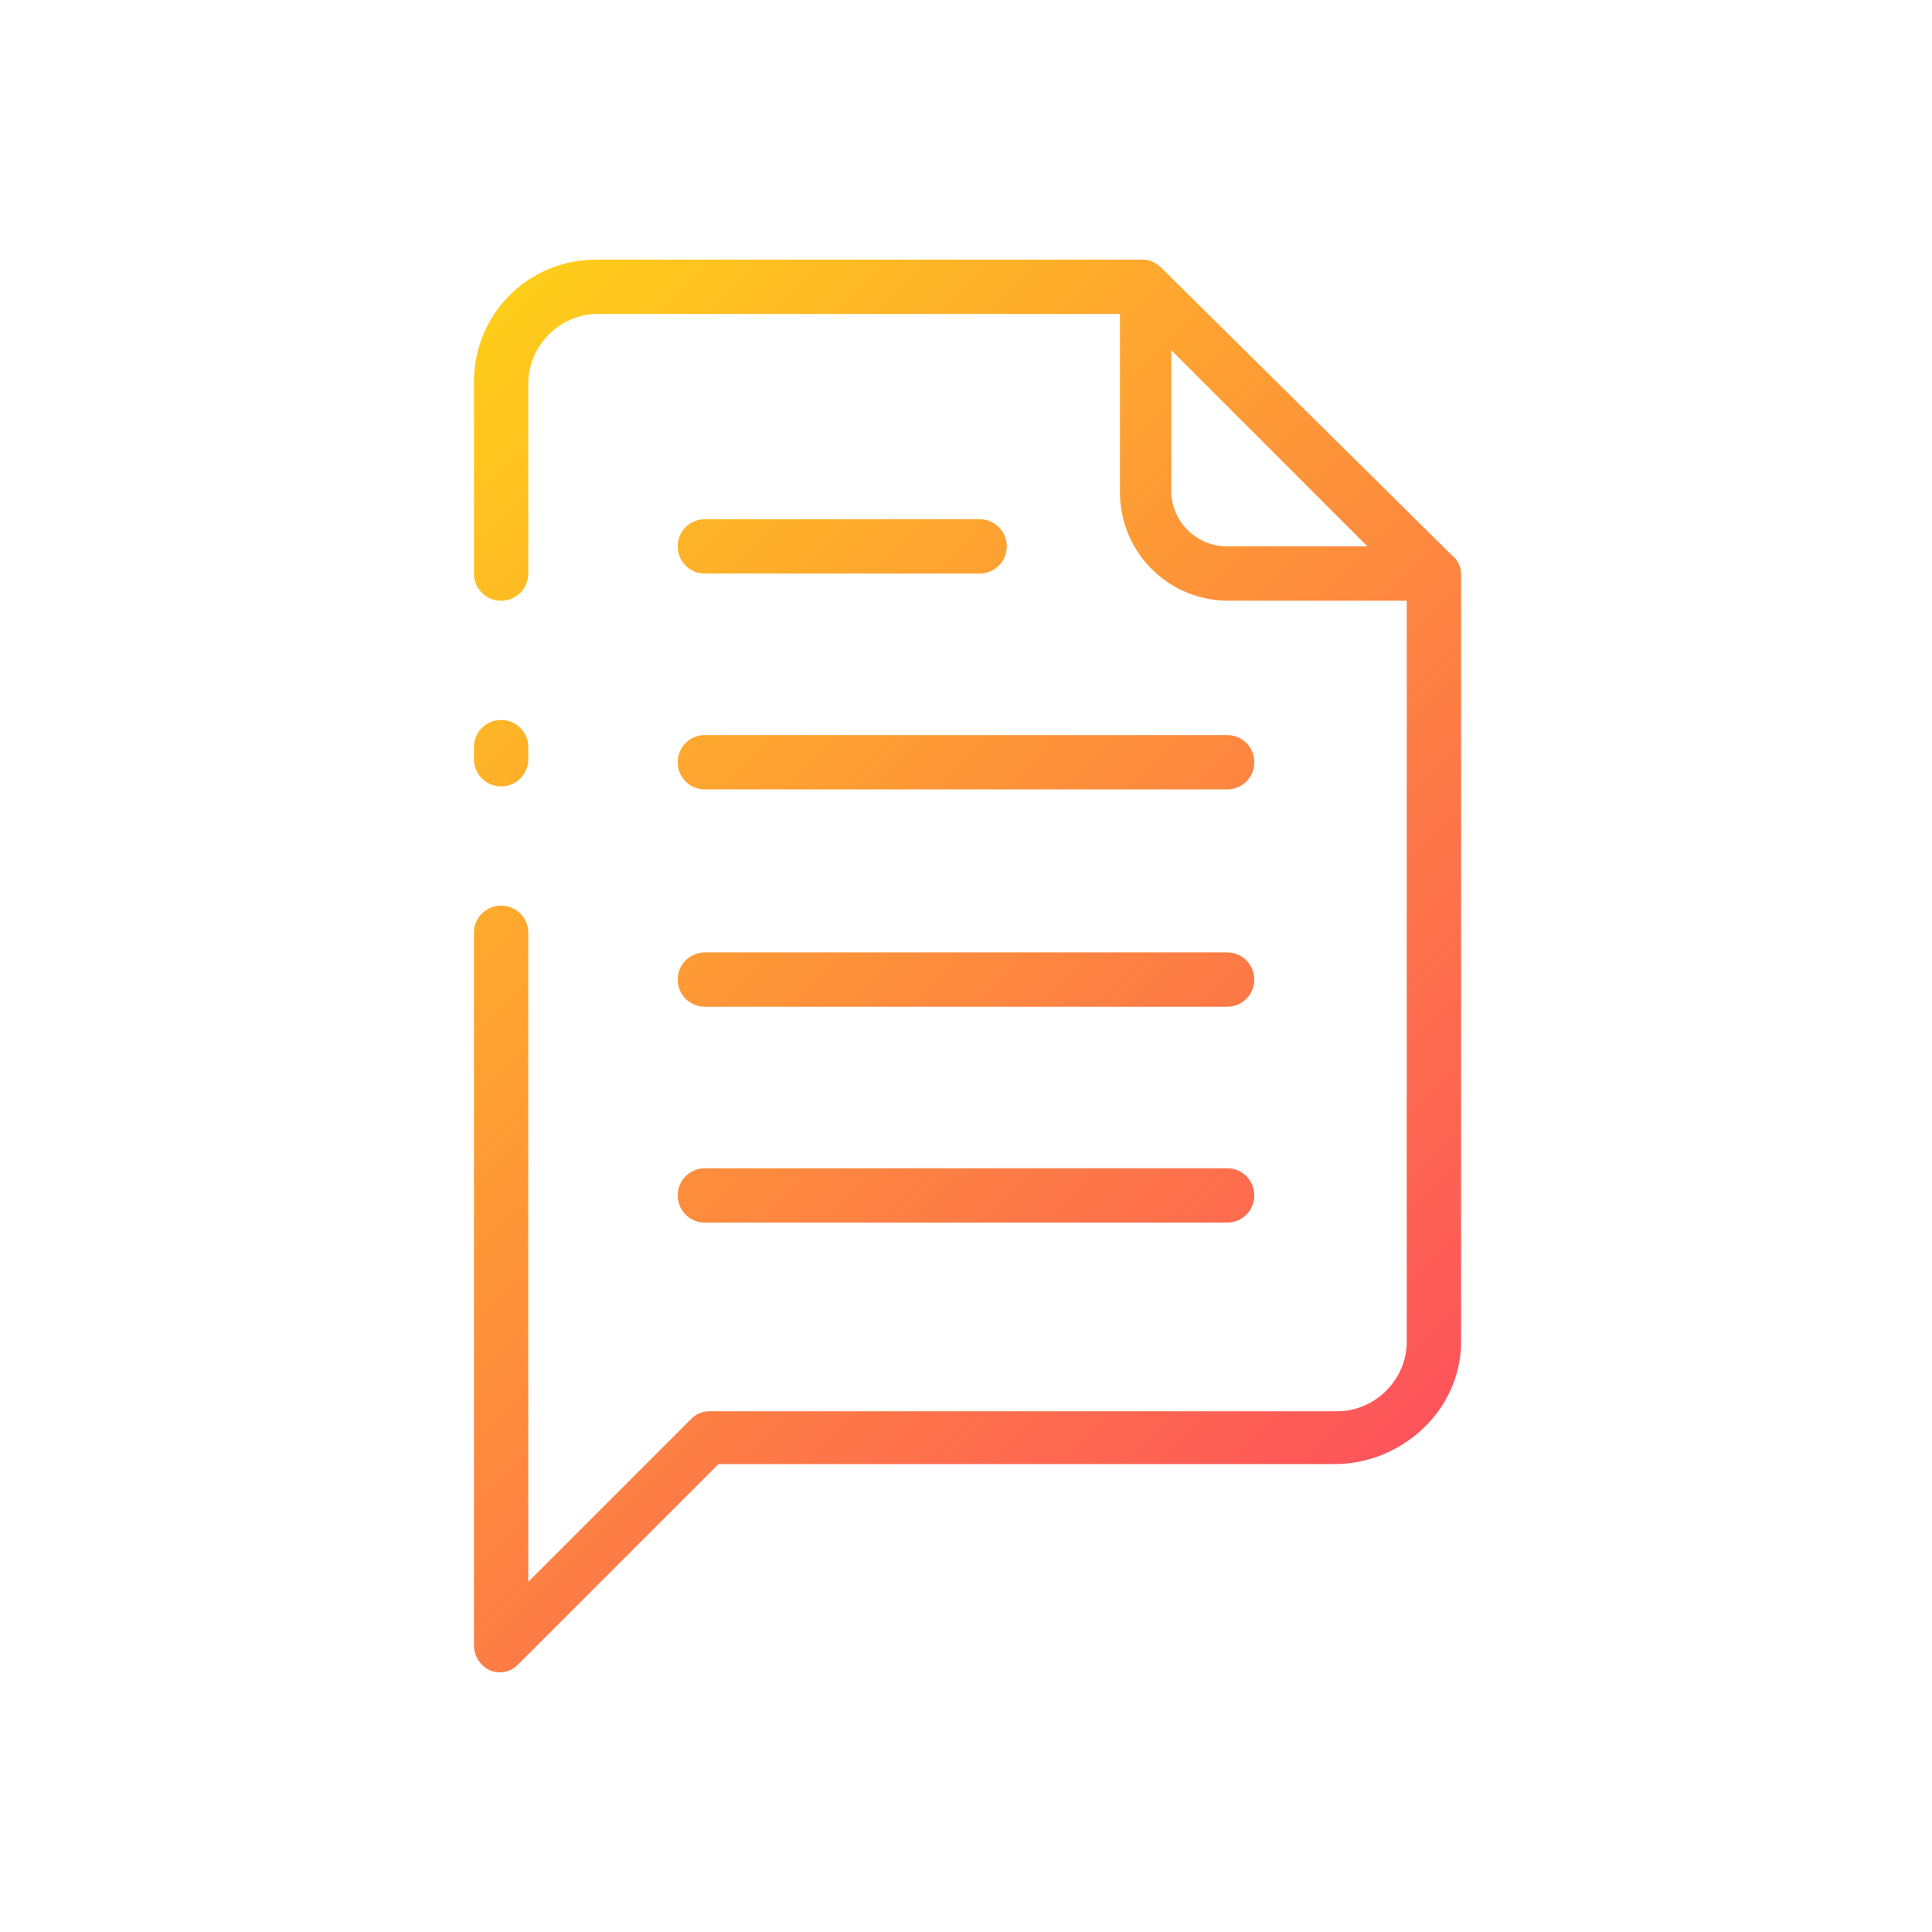 <svg id="Layer_1" enable-background="new 0 0 128 128" height="512" viewBox="0 0 128 128" width="512" xmlns="http://www.w3.org/2000/svg" xmlns:xlink="http://www.w3.org/1999/xlink"><linearGradient id="SVGID_1_" gradientTransform="matrix(1 0 0 -1 0 127.89)" gradientUnits="userSpaceOnUse" x1="89.724" x2="21.922" y1="28.685" y2="96.487"><stop offset="0" stop-color="#fd545b"/><stop offset="1" stop-color="#fecd1a"/></linearGradient><path d="m46.7 38h18.2c1 0 1.8-.8 1.8-1.8s-.8-1.8-1.8-1.8h-18.2c-1 0-1.8.8-1.8 1.8s.8 1.8 1.8 1.8zm0 14.3h34.6c1 0 1.8-.8 1.8-1.8s-.8-1.8-1.8-1.8h-34.6c-1 0-1.8.8-1.8 1.8s.8 1.8 1.8 1.8zm34.6 10.8h-34.6c-1 0-1.8.8-1.8 1.8s.8 1.8 1.8 1.8h34.6c1 0 1.8-.8 1.8-1.8s-.8-1.8-1.8-1.8zm0 14.3h-34.6c-1 0-1.8.8-1.8 1.8s.8 1.8 1.8 1.8h34.6c1 0 1.8-.8 1.8-1.8s-.8-1.8-1.8-1.8zm15.5-39.4c0-.4-.2-.9-.6-1.2-.4-.4-19.2-19-19.2-19-.4-.4-.8-.6-1.3-.6h-36.2c-4.5 0-8.1 3.6-8.1 8.1v12.7c0 1 .8 1.8 1.8 1.8s1.8-.8 1.8-1.8v-12.6c0-2.5 2.1-4.6 4.6-4.6h34.6v11.8c0 4 3.2 7.2 7.2 7.2h11.8v49.1c0 2.5-2.1 4.6-4.6 4.6h-41.6c-.5 0-.9.2-1.2.5l-10.8 10.8v-43c0-1-.8-1.8-1.8-1.8s-1.8.8-1.8 1.8v47.2c0 1 .8 1.8 1.7 1.8.5 0 .9-.2 1.2-.5l13.3-13.3h40.8c4.5 0 8.4-3.6 8.4-8.1 0 0 0-38.1 0-50.9zm-15.5-1.8c-2 0-3.7-1.6-3.7-3.7v-9.3l6.5 6.5 6.5 6.5zm-49.9 14.1v-.8c0-1 .8-1.8 1.8-1.8s1.8.8 1.8 1.8v.8c0 1-.8 1.8-1.8 1.8s-1.8-.8-1.8-1.8z" fill="url(#SVGID_1_)"/></svg>